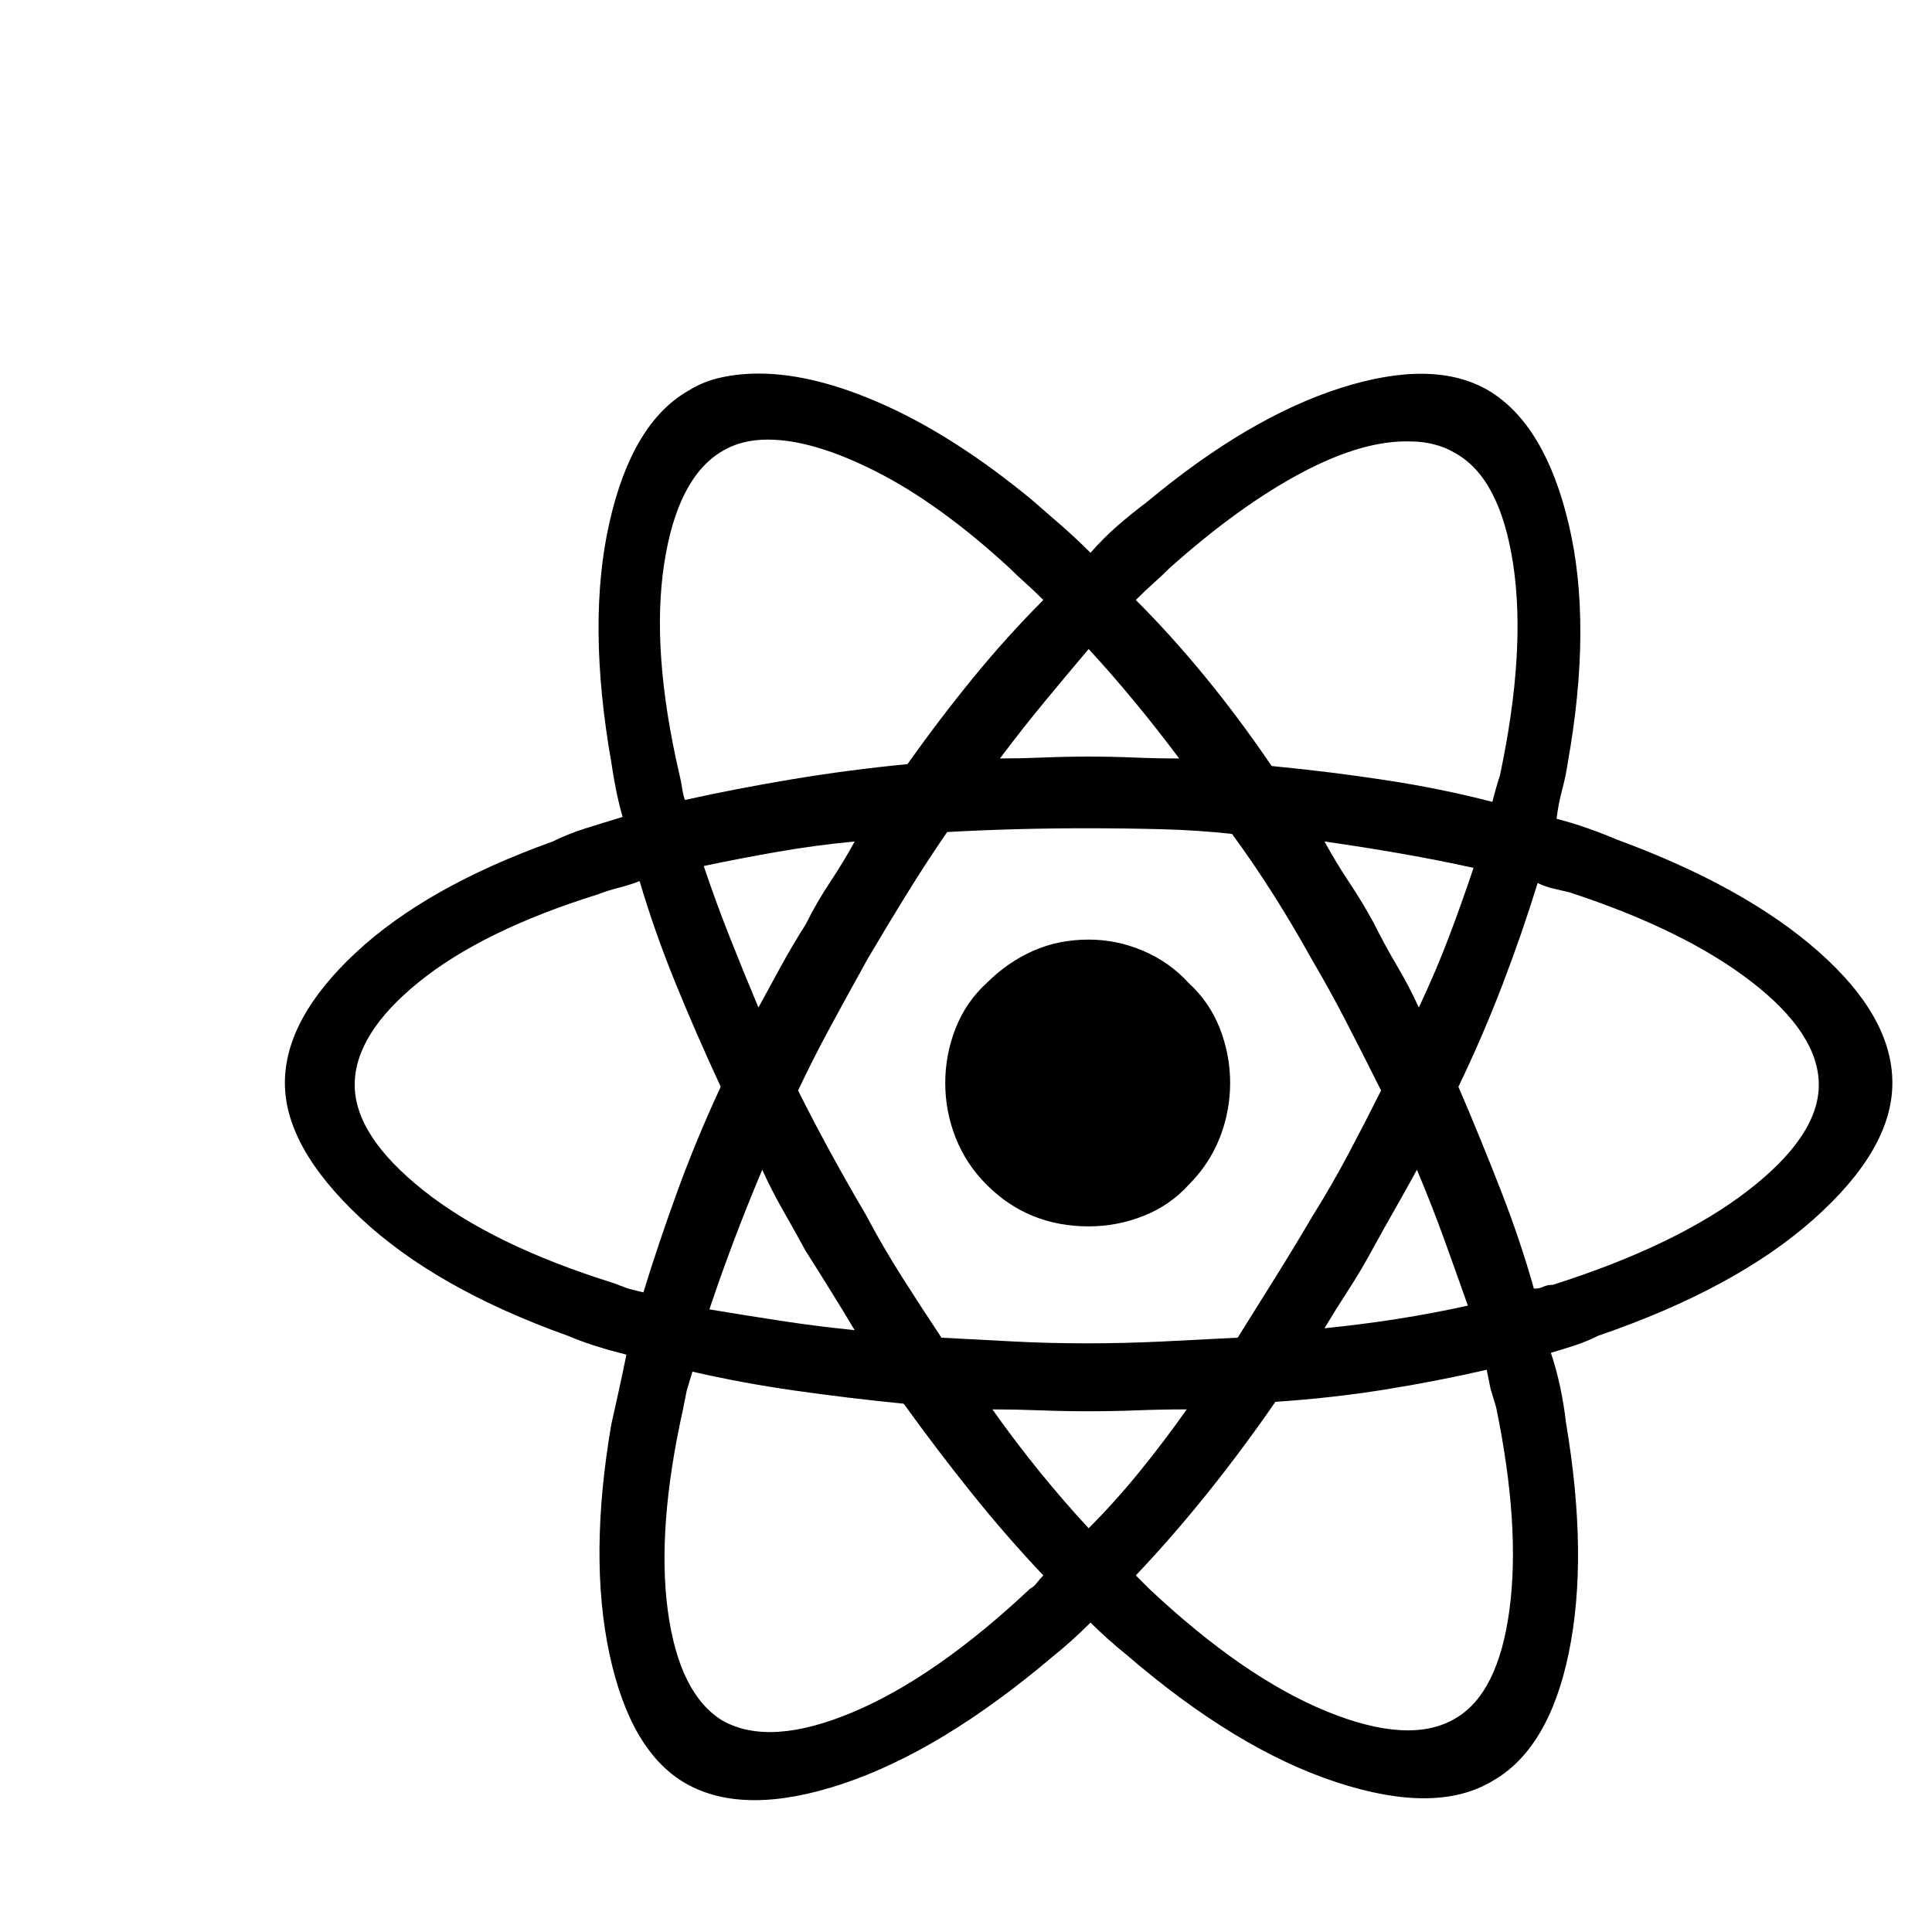 <?xml version="1.0" standalone="no"?>
<!DOCTYPE svg PUBLIC "-//W3C//DTD SVG 1.1//EN" "http://www.w3.org/Graphics/SVG/1.1/DTD/svg11.dtd" >
<svg xmlns="http://www.w3.org/2000/svg" xmlns:xlink="http://www.w3.org/1999/xlink" version="1.1" viewBox="0 -64 1024 1024">
  <g transform="matrix(1 0 0 -1 0 960)">
   <path fill="currentColor"
d="M402 826q-10 0 -19.5 -2t-17.5 -7q-30 -17 -42 -70t1 -127q1 -7 2.5 -14.5t3.5 -14.5q-10 -3 -19.5 -6t-17.5 -7q-67 -24 -104.5 -59t-37.5 -69t40 -71.5t110 -62.5q7 -3 15 -5.5t16 -4.5q-2 -10 -4 -19l-4 -18q-12 -70 -1 -121.5t40 -68.5q31 -18 83.5 -0.5t111.5 67.5
q5 4 10 8.5t10 9.5q4 -4 9 -8.5t10 -8.5q58 -50 111 -67.5t83 0.5q30 17 40.5 68t-1.5 122q-1 9 -3 18.5t-5 18.5q7 2 13 4t12 5q73 25 114.5 62t41.5 72t-39 69.5t-107 59.5q-7 3 -15.5 6t-16.5 5q1 8 3 15.5t3 14.5q13 73 0.5 126t-42.5 71q-29 17 -78 1.5t-103 -60.5
q-8 -6 -15.5 -12.5t-14.5 -14.5q-8 8 -15.5 14.5t-15.5 13.5q-40 33 -77.5 50t-67.5 17v0zM407 791q24 0 57.5 -17t70.5 -51q4 -4 8.5 -8t9.5 -9q-19 -19 -37 -41t-35 -46q-31 -3 -61 -8t-57 -11q-1 3 -1.5 6.5t-1.5 7.5q-15 65 -8 111t31 60q5 3 11 4.5t13 1.5v0zM748 790
q6 0 12 -1.5t11 -4.5q24 -13 31 -59t-7 -112q-1 -3 -2 -6.5t-2 -7.5q-27 7 -56.5 11.5t-60.5 7.5q-17 25 -35 47t-37 41q5 5 9.5 9t8.5 8q37 33 70 50.5t58 16.5v0zM577 680q12 -13 24 -27.5t24 -30.5q-12 0 -24 0.5t-24 0.5t-24 -0.5t-23 -0.5q12 16 24 30.5t23 27.5v0z
M576 585q20 0 39.5 -0.5t37.5 -2.5q11 -15 21.5 -31.5t20.5 -34.5q10 -17 19 -34.5t18 -35.5q-8 -16 -17 -33t-19 -33q-10 -17 -20 -33l-20 -32q-19 -1 -39.5 -2t-40.5 -1t-39 1l-38 2q-10 15 -20.5 31.5t-19.5 33.5q-10 17 -19 33.5t-17 32.5q8 17 17.5 34.5t19.5 35.5
q10 17 20.5 34t21.5 33q18 1 36.5 1.5t37.5 0.5v0v0zM453 578q-6 -11 -13 -21.5t-13 -22.5q-7 -11 -13 -22l-12 -22q-8 19 -15.5 38t-13.5 37q19 4 39 7.5t41 5.5v0zM702 578q21 -3 41 -6.5t38 -7.5q-6 -18 -13 -36.5t-16 -37.5q-5 11 -11.5 22t-12.5 23q-6 11 -13 21.5
t-13 21.5v0zM339 557q8 -27 19 -54t24 -55q-13 -28 -23 -55.5t-18 -53.5l-8 2t-8 3q-64 20 -100.5 49t-36.5 56t34 54.5t95 46.5q5 2 11 3.5t11 3.5v0zM815 556q4 -2 8.5 -3t8.5 -2q61 -20 96.5 -47.5t35.5 -54.5t-37.5 -56t-103.5 -50q-3 0 -5 -1t-5 -1q-7 25 -17.5 52
t-22.5 55q13 27 23.5 54.5t18.5 53.5v0zM577 526q-16 0 -29.5 -6t-24.5 -17q-11 -10 -16.5 -24t-5.5 -29t5.5 -29t16.5 -25t24.5 -16.5t29.5 -5.5q15 0 29 5.5t24 16.5q11 11 16.5 25t5.5 29t-5.5 29t-16.5 24q-10 11 -24 17t-29 6v0zM404 404q5 -11 11 -21.5t12 -21.5
q7 -11 13.5 -21.5t12.5 -20.5q-20 2 -39.5 5t-37.5 6q6 18 13 36.5t15 37.5v0zM751 404q8 -19 14.5 -37t12.5 -35q-18 -4 -37 -7t-39 -5q6 10 12.5 20t12.5 21t12 21.5t12 21.5v0zM788 298l2 -10t3 -10q13 -63 7 -107.5t-29 -57.5q-24 -14 -68 4t-94 65l-3.5 3.5l-3.5 3.5
q19 20 37.5 43t36.5 49q30 2 58 6.5t54 10.5v0zM367 297q26 -6 54 -10t58 -7q18 -25 36.5 -48t37.5 -43q-2 -2 -3.5 -4t-3.5 -3q-50 -47 -94 -65.5t-69 -4.5q-23 14 -29 58t8 107l2 10t3 10v0zM629 277q-12 -17 -25 -33t-27 -30q-13 14 -26 30t-25 33q12 0 25 -0.5t26 -0.5
t26 0.5t26 0.5v0z" />
  </g>

</svg>
